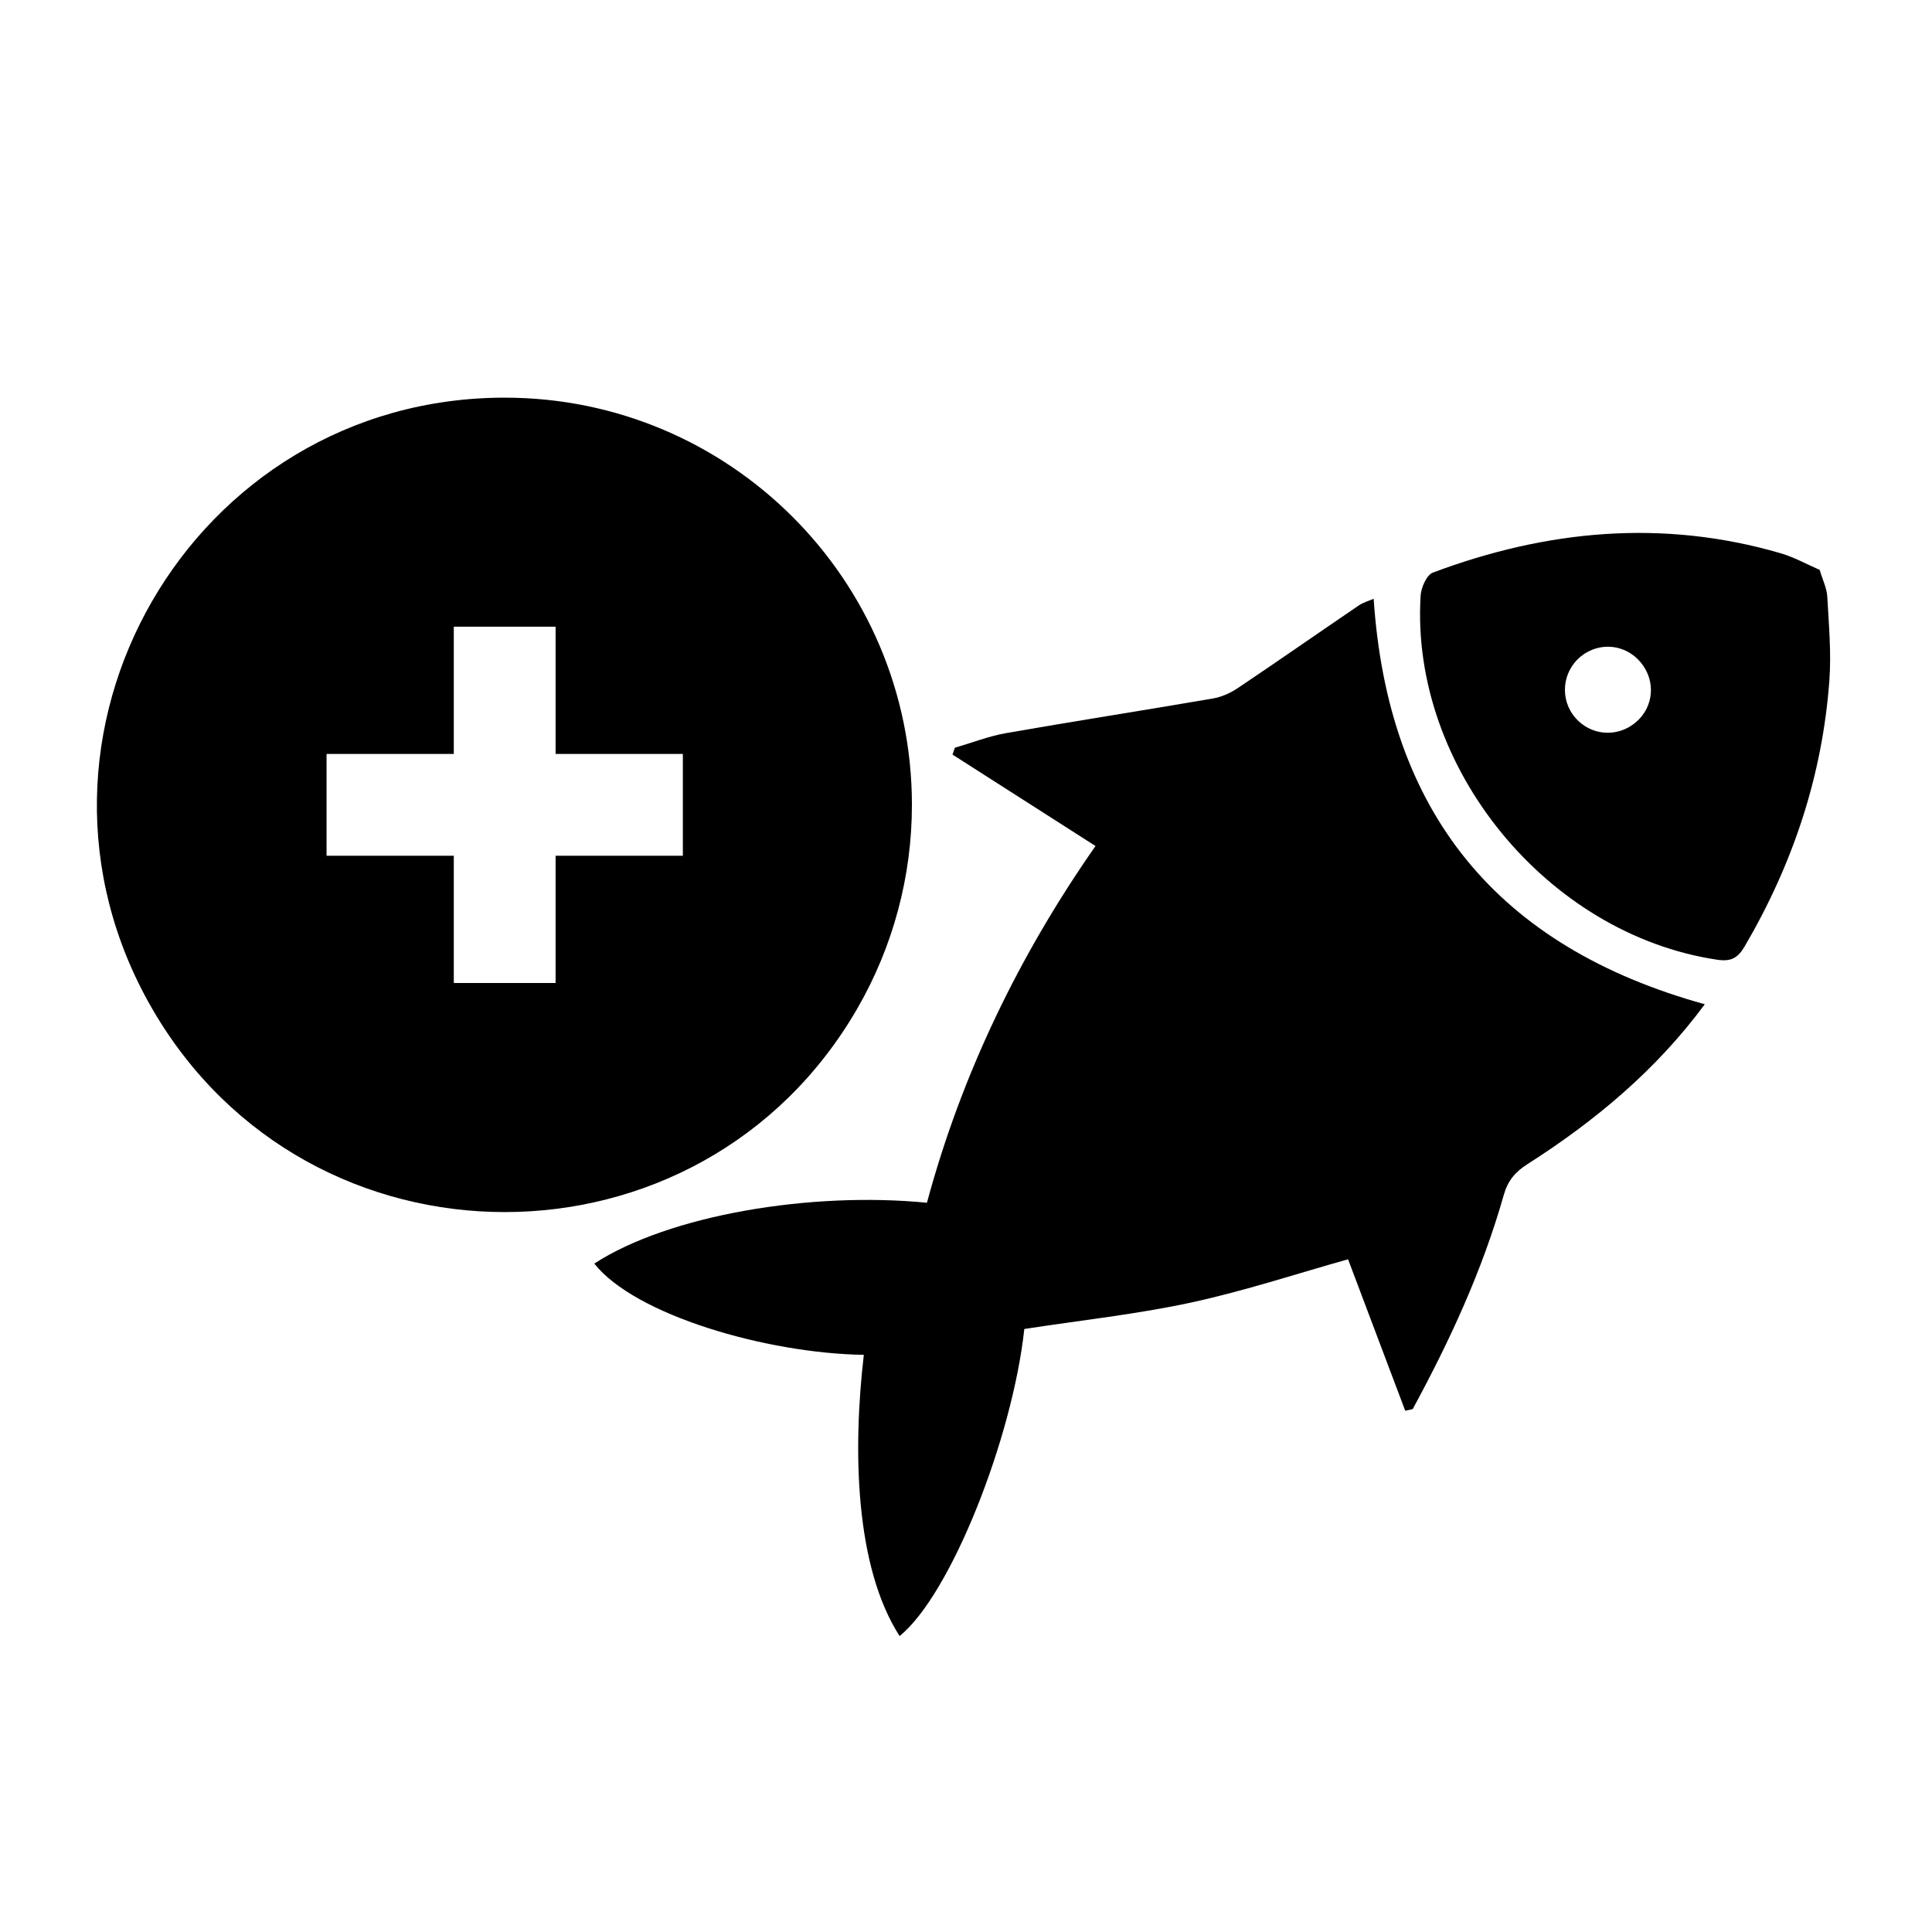 <?xml version="1.0" encoding="utf-8"?>
<svg viewBox="0 0 500 500" xmlns="http://www.w3.org/2000/svg">
  <title>2Artboard 3</title>
  <path d="M 130.616 102.913 C 49.489 102.913 -1.214 190.731 39.349 260.992 C 79.913 331.248 181.321 331.248 221.881 260.992 C 231.132 244.97 236.003 226.798 236.003 208.298 C 236.003 150.093 188.819 102.913 130.616 102.913 Z M 176.722 221.473 L 143.789 221.473 L 143.789 254.405 L 117.443 254.405 L 117.443 221.473 L 84.511 221.473 L 84.511 195.125 L 117.443 195.125 L 117.443 162.192 L 143.789 162.192 L 143.789 195.125 L 176.722 195.125 Z"/>
  <g transform="matrix(3.492, 0, 0, 3.492, 133.989, 92.646)">
    <path fill-rule="evenodd" clip-rule="evenodd" d="M87.975,47.896c-3.571,4.841-8.1,8.636-13.136,11.845   c-0.927,0.591-1.463,1.237-1.762,2.289c-1.578,5.575-3.996,10.796-6.748,15.869c-0.184,0.041-0.37,0.083-0.554,0.124   c-1.414-3.746-2.829-7.492-4.238-11.226c-3.744,1.05-7.645,2.343-11.639,3.207c-4.009,0.867-8.109,1.305-12.354,1.959   c-0.878,8.105-5.461,19.704-9.243,22.758c-3.301-5.137-3.482-13.744-2.651-20.842c-7.254-0.111-16.983-2.962-19.977-6.764   c5.577-3.615,16.091-5.351,24.654-4.508c2.582-9.58,6.861-18.374,12.493-26.438c-3.574-2.287-7.087-4.531-10.598-6.776   c0.06-0.17,0.117-0.338,0.176-0.508c1.267-0.368,2.514-0.859,3.805-1.085c5.095-0.892,10.208-1.685,15.308-2.563   c0.639-0.109,1.293-0.396,1.832-0.758c3.014-2.022,5.988-4.099,8.988-6.138c0.342-0.23,0.76-0.345,1.103-0.496   C64.494,33.669,72.573,43.631,87.975,47.896z"/>
    <path fill-rule="evenodd" clip-rule="evenodd" d="M96.489,15.704c0.228,0.766,0.531,1.365,0.564,1.979   c0.114,2.075,0.306,4.168,0.154,6.232c-0.518,7.046-2.702,13.585-6.271,19.683c-0.511,0.874-1.018,1.151-2.03,1   c-12.614-1.875-22.772-14.283-21.991-26.982c0.037-0.604,0.445-1.538,0.908-1.711c8.43-3.157,17.02-3.983,25.771-1.434   C94.601,14.763,95.536,15.292,96.489,15.704z M82.85,27.012c1.347-1.131,1.516-3.069,0.385-4.44   c-1.122-1.364-3.063-1.565-4.436-0.462c-1.41,1.137-1.594,3.207-0.407,4.568C79.546,28.001,81.499,28.147,82.85,27.012z"/>
  </g>
</svg>
